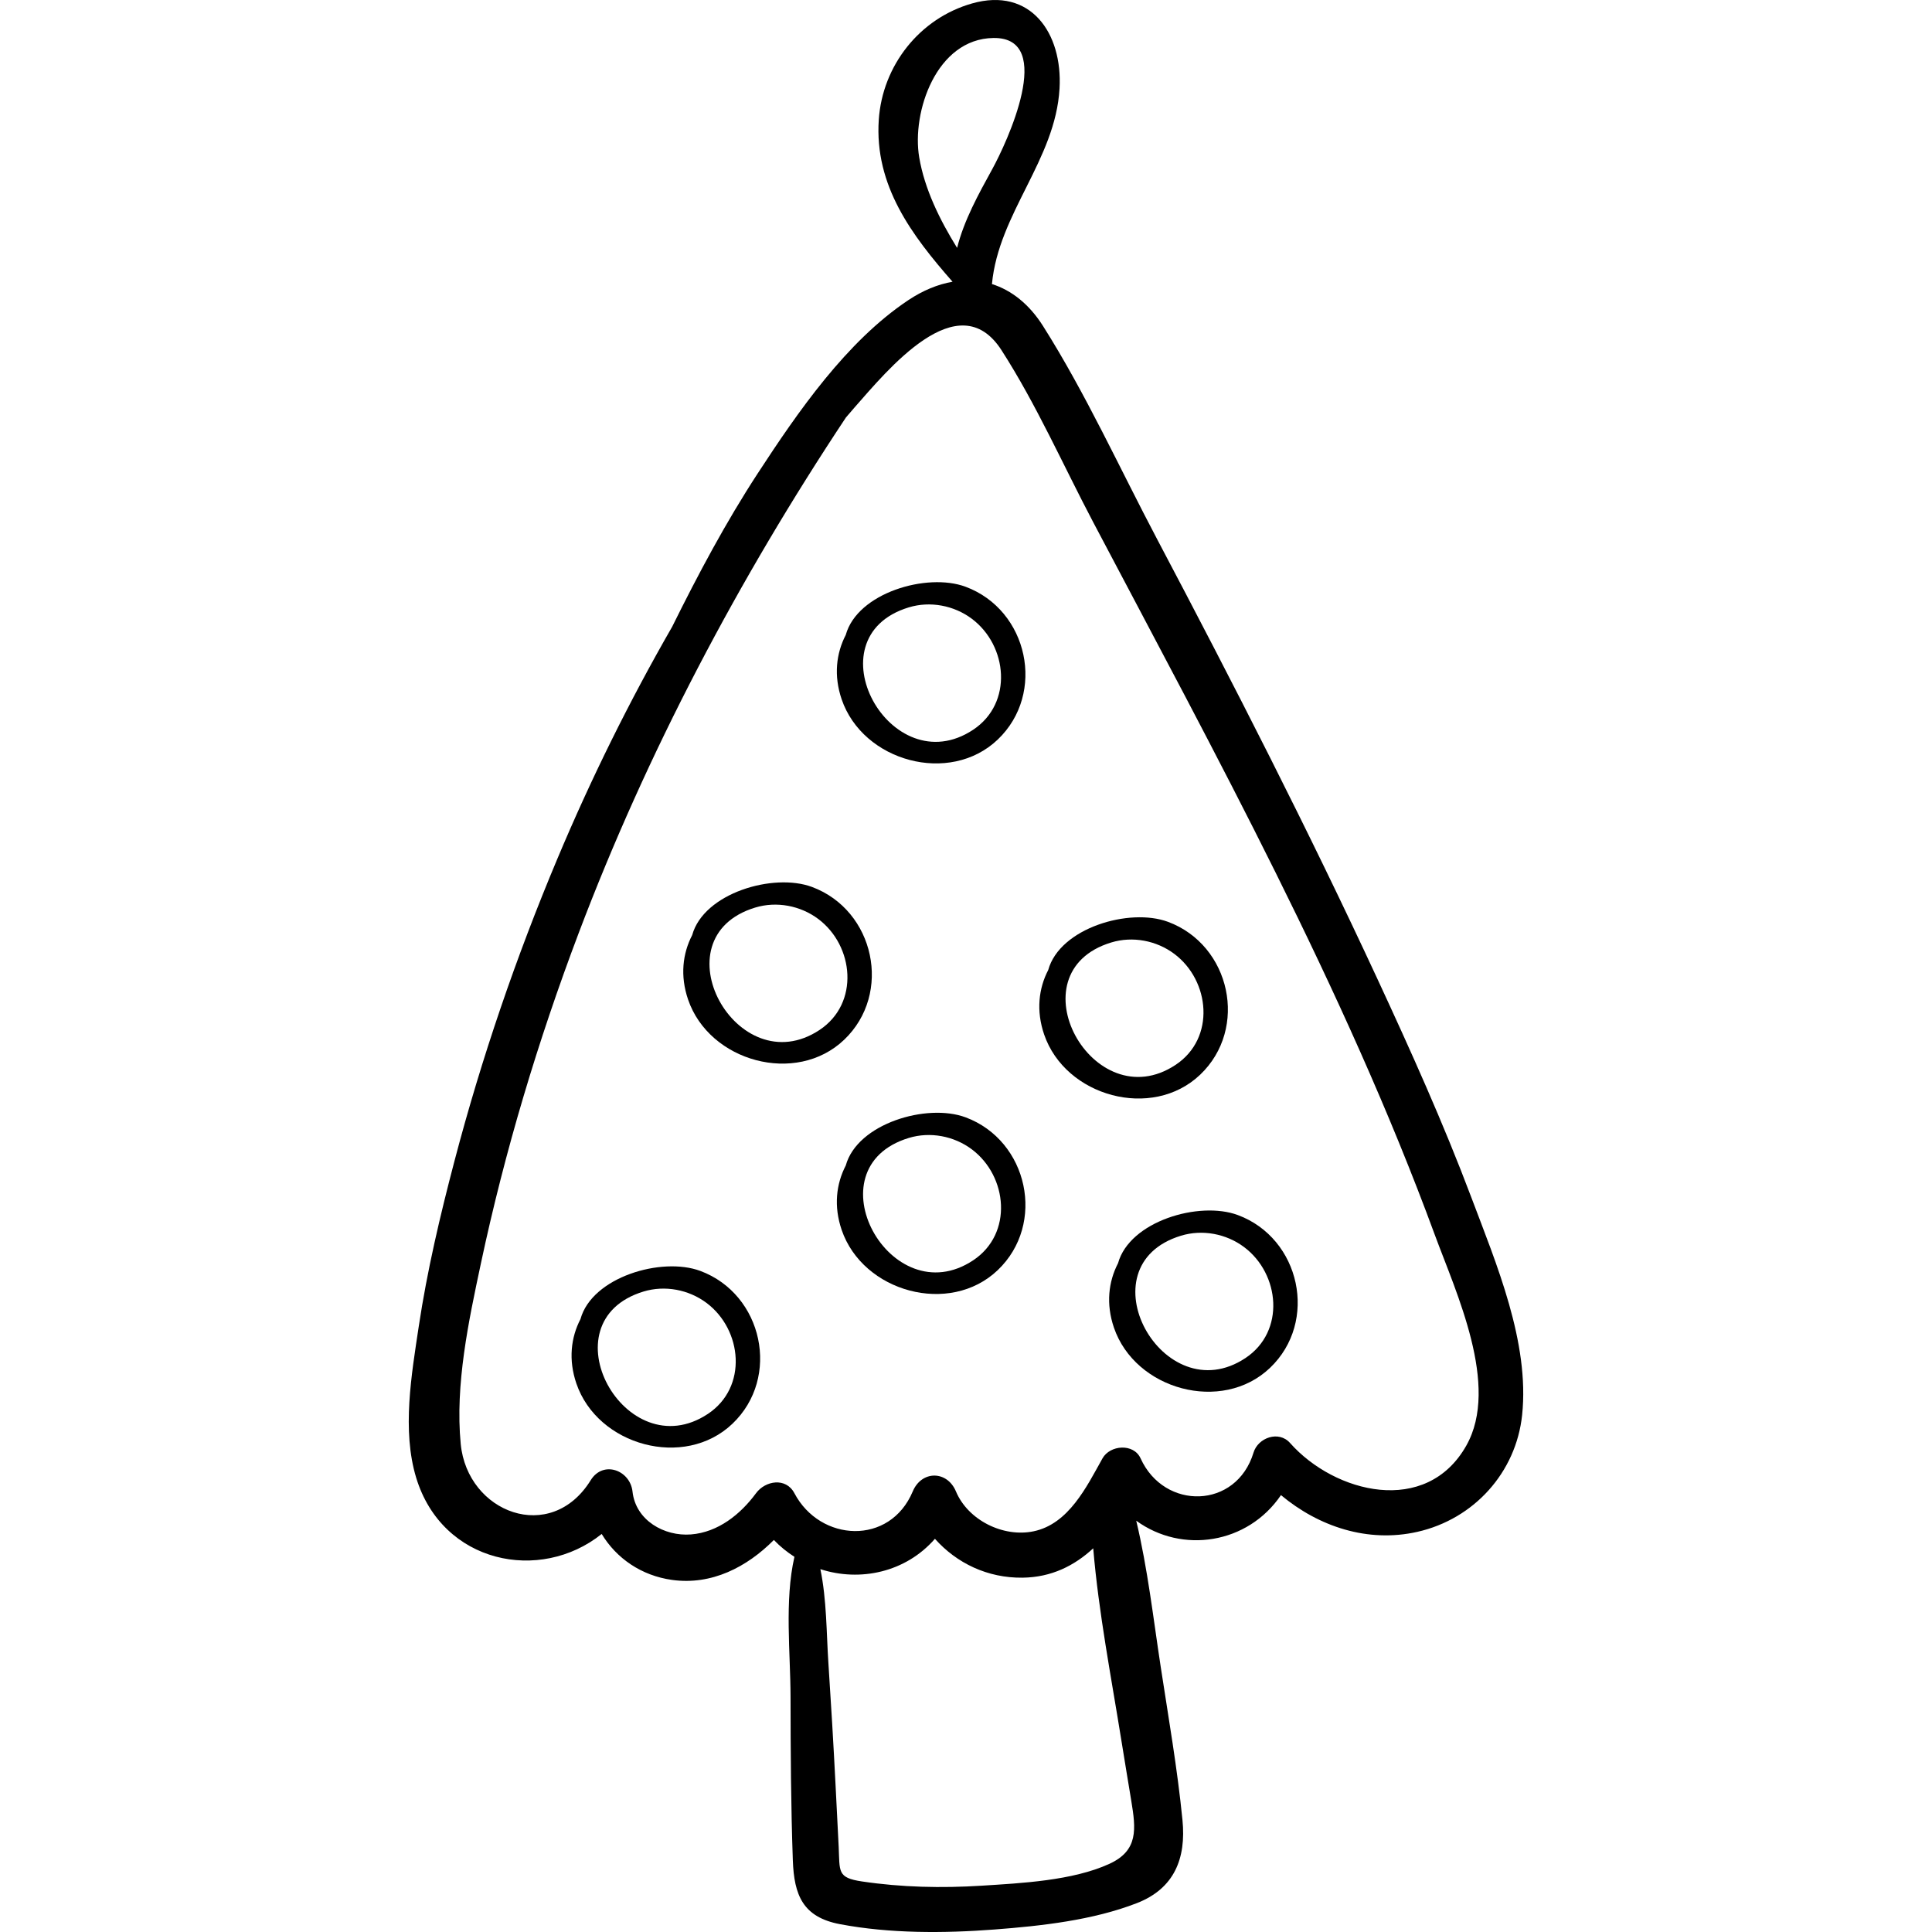 <?xml version="1.0" encoding="iso-8859-1"?>
<!-- Generator: Adobe Illustrator 19.0.0, SVG Export Plug-In . SVG Version: 6.00 Build 0)  -->
<svg version="1.1" id="Capa_1" xmlns="http://www.w3.org/2000/svg" xmlns:xlink="http://www.w3.org/1999/xlink" x="0px" y="0px"
	 viewBox="0 0 512.001 512.001" style="enable-background:new 0 0 512.001 512.001;" xml:space="preserve">
<g>
	<g>
		<path d="M389.923,317.338c-7.416-19.688-16.074-38.904-24.925-57.98c-18.277-39.392-38.056-78.049-58.332-116.442
			c-9.895-18.737-18.927-38.625-30.261-56.532c-3.67-5.798-8.35-9.471-13.529-11.106c1.752-18.751,16.834-32.909,17.913-51.821
			c0.839-14.704-7.677-26.955-23.187-22.545c-13.914,3.955-23.746,16.467-24.715,30.811c-1.181,17.476,8.773,30.659,19.548,42.94
			c-3.881,0.676-7.845,2.294-11.73,4.884c-16.395,10.932-29.279,29.633-39.894,45.899c-8.496,13.019-15.793,26.738-22.687,40.657
			c-11.349,19.74-21.494,40.236-30.435,61.526c-10.92,26.002-20.064,52.703-27.232,79.982c-3.806,14.482-7.267,29.125-9.489,43.942
			c-1.905,12.704-4.503,27.53-0.66,40.111c6.937,22.712,32.836,27.911,49.146,14.855c3.911,6.463,10.525,11.039,18.633,12.173
			c10.517,1.47,19.87-3.414,26.998-10.586c1.662,1.747,3.504,3.218,5.45,4.47c-2.667,11.654-1.047,25.47-1.032,37.144
			c0.019,14.407,0.096,28.871,0.607,43.27c0.329,9.268,2.665,15.07,12.479,16.933c13.215,2.508,27.608,2.432,40.962,1.416
			c12.409-0.944,26.072-2.453,37.731-6.99c9.918-3.86,13.092-11.823,12.086-22.014c-1.34-13.571-3.704-27.13-5.766-40.606
			c-1.968-12.862-3.453-26.029-6.487-38.729c12.17,8.866,29.567,6.173,38.357-6.782c9.999,8.352,22.986,12.706,36.145,9.735
			c14.985-3.383,26.156-15.708,27.765-30.976C405.404,355.745,396.554,334.943,389.923,317.338z M243.6,41.694
			c-2.022-11.965,4.52-31.415,19.665-31.627c16.712-0.234,3.402,28.005-0.29,34.728c-3.689,6.718-7.483,13.547-9.332,20.899
			C249.003,58.202,245.013,50.055,243.6,41.694z M293.993,493.942c-9.766,4.467-23.338,5.119-33.868,5.788
			c-10.576,0.671-21.227,0.436-31.719-1.13c-6.582-0.982-5.837-2.598-6.148-9.217c-0.254-5.409-0.548-10.818-0.822-16.226
			c-0.549-10.825-1.189-21.637-1.904-32.453c-0.519-7.845-0.444-16.814-2.126-24.861c10.562,3.426,22.63,0.822,30.36-8.046
			c5.769,6.48,13.983,10.423,23.225,10.304c7.664-0.098,13.749-3.179,18.724-7.783c1.435,17.058,4.793,34.253,7.471,50.983
			c0.853,5.33,1.747,10.654,2.621,15.981C301.016,484.65,301.738,490.4,293.993,493.942z M388.585,383.105
			c-10.585,18.742-34.843,12.678-46.714-0.705c-2.995-3.376-8.48-1.394-9.674,2.554c-4.533,14.986-23.633,15.398-29.927,1.534
			c-1.845-4.063-8.11-3.562-10.1,0c-4.207,7.529-8.957,17.391-18.263,19.326c-8.065,1.677-17.382-2.96-20.571-10.569
			c-2.344-5.592-9.098-5.6-11.448,0c-6.041,14.401-24.516,13.453-31.366,0.468c-2.248-4.261-7.714-3.323-10.161,0
			c-4.133,5.612-10.065,10.366-17.243,10.93c-7.07,0.555-14.662-3.714-15.495-11.364c-0.615-5.649-7.764-8.365-11.083-3.001
			c-10.573,17.087-32.682,8.64-34.443-9.608c-1.517-15.721,2.092-32.552,5.345-47.833c6.339-29.78,15.145-59.083,25.915-87.555
			c18.073-47.78,42.433-93.886,70.819-136.637c0.737-0.861,1.465-1.729,2.216-2.58c8.692-9.84,27.529-33.113,39.019-15.255
			c9.222,14.334,16.344,30.486,24.291,45.564c32.352,61.378,66.528,123.589,90.521,188.831
			C385.868,342.556,397.542,367.246,388.585,383.105z"/>
	</g>
</g>
<g>
	<g>
		<path d="M255.887,155.495c-10.242-3.807-28.69,1.631-31.749,12.763c-2.539,4.885-3.231,10.793-1.091,17.066
			c5.627,16.486,28.62,22.814,41.361,10.674C277.268,183.745,272.496,161.669,255.887,155.495z M257.89,193.396
			c-21.87,14.499-43.316-24.449-17.055-32.436c5.679-1.728,11.99-0.516,16.713,3.021C267.02,171.076,268.549,186.33,257.89,193.396z
			"/>
	</g>
</g>
<g>
	<g>
		<path d="M215.185,235.05c-10.242-3.807-28.69,1.631-31.749,12.763c-2.539,4.885-3.231,10.793-1.091,17.066
			c5.626,16.486,28.62,22.814,41.361,10.673C236.565,263.3,231.793,241.224,215.185,235.05z M217.187,272.952
			c-21.869,14.499-43.316-24.449-17.055-32.436c5.679-1.728,11.99-0.516,16.713,3.021
			C226.317,250.631,227.846,265.885,217.187,272.952z"/>
	</g>
</g>
<g>
	<g>
		<path d="M309.541,244.3c-10.242-3.807-28.69,1.631-31.749,12.763c-2.539,4.885-3.231,10.793-1.091,17.066
			c5.626,16.486,28.62,22.814,41.361,10.673C330.921,272.549,326.149,250.474,309.541,244.3z M311.544,282.202
			c-21.87,14.499-43.316-24.448-17.056-32.436c5.679-1.728,11.99-0.516,16.713,3.021
			C320.674,259.882,322.202,275.135,311.544,282.202z"/>
	</g>
</g>
<g>
	<g>
		<path d="M255.887,296.104c-10.242-3.807-28.69,1.631-31.749,12.763c-2.539,4.885-3.231,10.793-1.091,17.066
			c5.627,16.486,28.62,22.814,41.361,10.673C277.268,324.354,272.496,302.278,255.887,296.104z M257.89,334.005
			c-21.87,14.499-43.316-24.448-17.055-32.436c5.679-1.728,11.99-0.516,16.713,3.021C267.02,311.685,268.549,326.939,257.89,334.005
			z"/>
	</g>
</g>
<g>
	<g>
		<path d="M328.042,322.005c-10.242-3.807-28.69,1.631-31.749,12.763c-2.539,4.885-3.231,10.793-1.091,17.066
			c5.626,16.486,28.62,22.814,41.361,10.673C349.422,350.255,344.65,328.18,328.042,322.005z M330.045,359.907
			c-21.869,14.499-43.316-24.448-17.055-32.436c5.679-1.728,11.99-0.516,16.713,3.021
			C339.175,337.587,340.703,352.84,330.045,359.907z"/>
	</g>
</g>
<g>
	<g>
		<path d="M185.583,336.806c-10.242-3.807-28.69,1.631-31.749,12.763c-2.539,4.885-3.231,10.793-1.091,17.066
			c5.626,16.486,28.62,22.814,41.361,10.673C206.963,365.056,202.191,342.98,185.583,336.806z M187.585,374.708
			c-21.869,14.499-43.316-24.448-17.055-32.436c5.679-1.728,11.99-0.516,16.713,3.021
			C196.715,352.388,198.244,367.641,187.585,374.708z"/>
	</g>
</g>
<g>
</g>
<g>
</g>
<g>
</g>
<g>
</g>
<g>
</g>
<g>
</g>
<g>
</g>
<g>
</g>
<g>
</g>
<g>
</g>
<g>
</g>
<g>
</g>
<g>
</g>
<g>
</g>
<g>
</g>
</svg>
